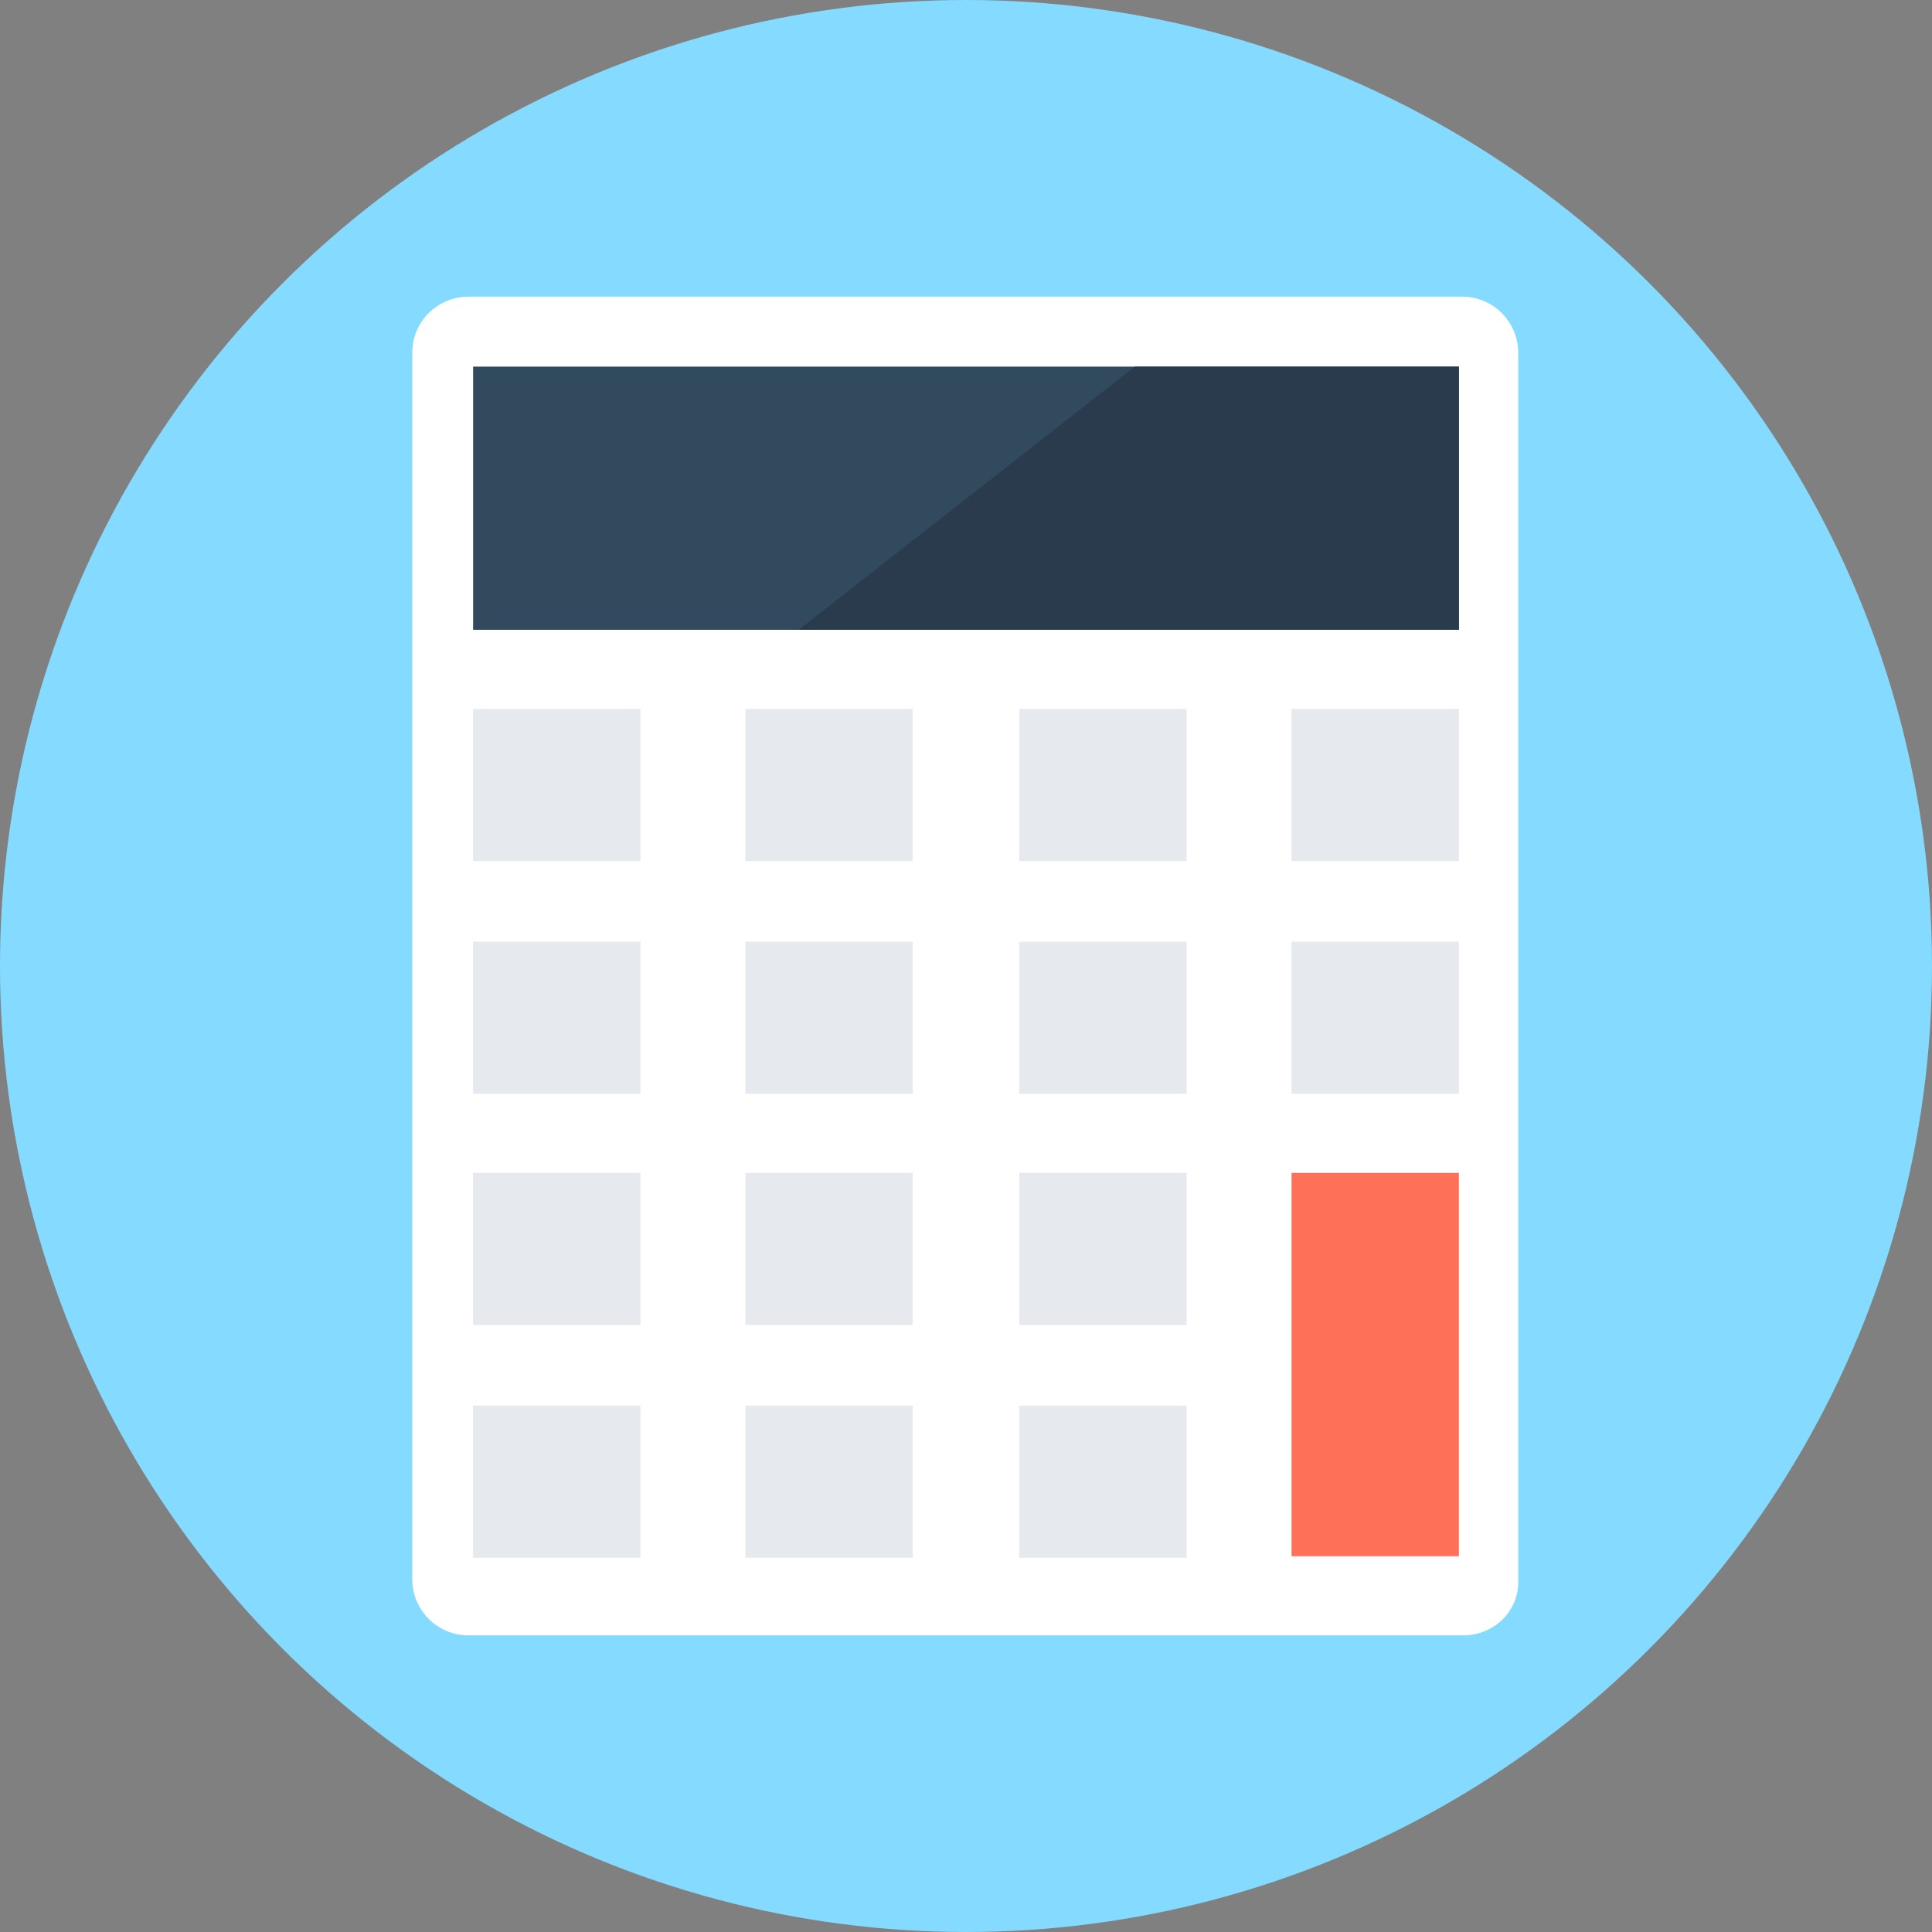 <?xml version="1.0" encoding="iso-8859-1"?>
<!-- Generator: Adobe Illustrator 19.0.0, SVG Export Plug-In . SVG Version: 6.00 Build 0)  -->
<svg xmlns="http://www.w3.org/2000/svg" xmlns:xlink="http://www.w3.org/1999/xlink" version="1.1" id="Layer_1" x="0px" y="0px" viewBox="0 0 508 508" style="enable-background:new 0 0 508 508;" xml:space="preserve">
<rect x="0" y="0" width="508" height="508" fill="#808080" stroke="none"/>
<circle style="fill:#84DBFF;" cx="254" cy="254" r="254"/>
<path style="fill:#FFFFFF;" d="M384.8,430H123.2c-8.4,0-14.8-6.8-14.8-14.8V92.8c0-8.4,6.8-14.8,14.8-14.8h261.2  c8.4,0,14.8,6.8,14.8,14.8v322.4C399.6,423.6,392.8,430,384.8,430z"/>
<rect x="124.4" y="96.4" style="fill:#324A5E;" width="259.2" height="69.2"/>
<polygon style="fill:#2B3B4E;" points="298.4,96.4 210,165.6 383.6,165.6 383.6,96.4 "/>
<g>
	<rect x="124.4" y="186.4" style="fill:#E6E9EE;" width="44" height="40"/>
	<rect x="196" y="186.4" style="fill:#E6E9EE;" width="44" height="40"/>
	<rect x="268" y="186.4" style="fill:#E6E9EE;" width="44" height="40"/>
	<rect x="339.6" y="186.4" style="fill:#E6E9EE;" width="44" height="40"/>
	<rect x="124.4" y="247.6" style="fill:#E6E9EE;" width="44" height="40"/>
	<rect x="196" y="247.6" style="fill:#E6E9EE;" width="44" height="40"/>
	<rect x="268" y="247.6" style="fill:#E6E9EE;" width="44" height="40"/>
	<rect x="339.6" y="247.6" style="fill:#E6E9EE;" width="44" height="40"/>
	<rect x="124.4" y="308.4" style="fill:#E6E9EE;" width="44" height="40"/>
	<rect x="196" y="308.4" style="fill:#E6E9EE;" width="44" height="40"/>
	<rect x="268" y="308.4" style="fill:#E6E9EE;" width="44" height="40"/>
</g>
<rect x="339.6" y="308.4" style="fill:#FF7058;" width="44" height="100.8"/>
<g>
	<rect x="124.4" y="369.6" style="fill:#E6E9EE;" width="44" height="40"/>
	<rect x="196" y="369.6" style="fill:#E6E9EE;" width="44" height="40"/>
	<rect x="268" y="369.6" style="fill:#E6E9EE;" width="44" height="40"/>
</g>
<g>
</g>
<g>
</g>
<g>
</g>
<g>
</g>
<g>
</g>
<g>
</g>
<g>
</g>
<g>
</g>
<g>
</g>
<g>
</g>
<g>
</g>
<g>
</g>
<g>
</g>
<g>
</g>
<g>
</g>
</svg>
